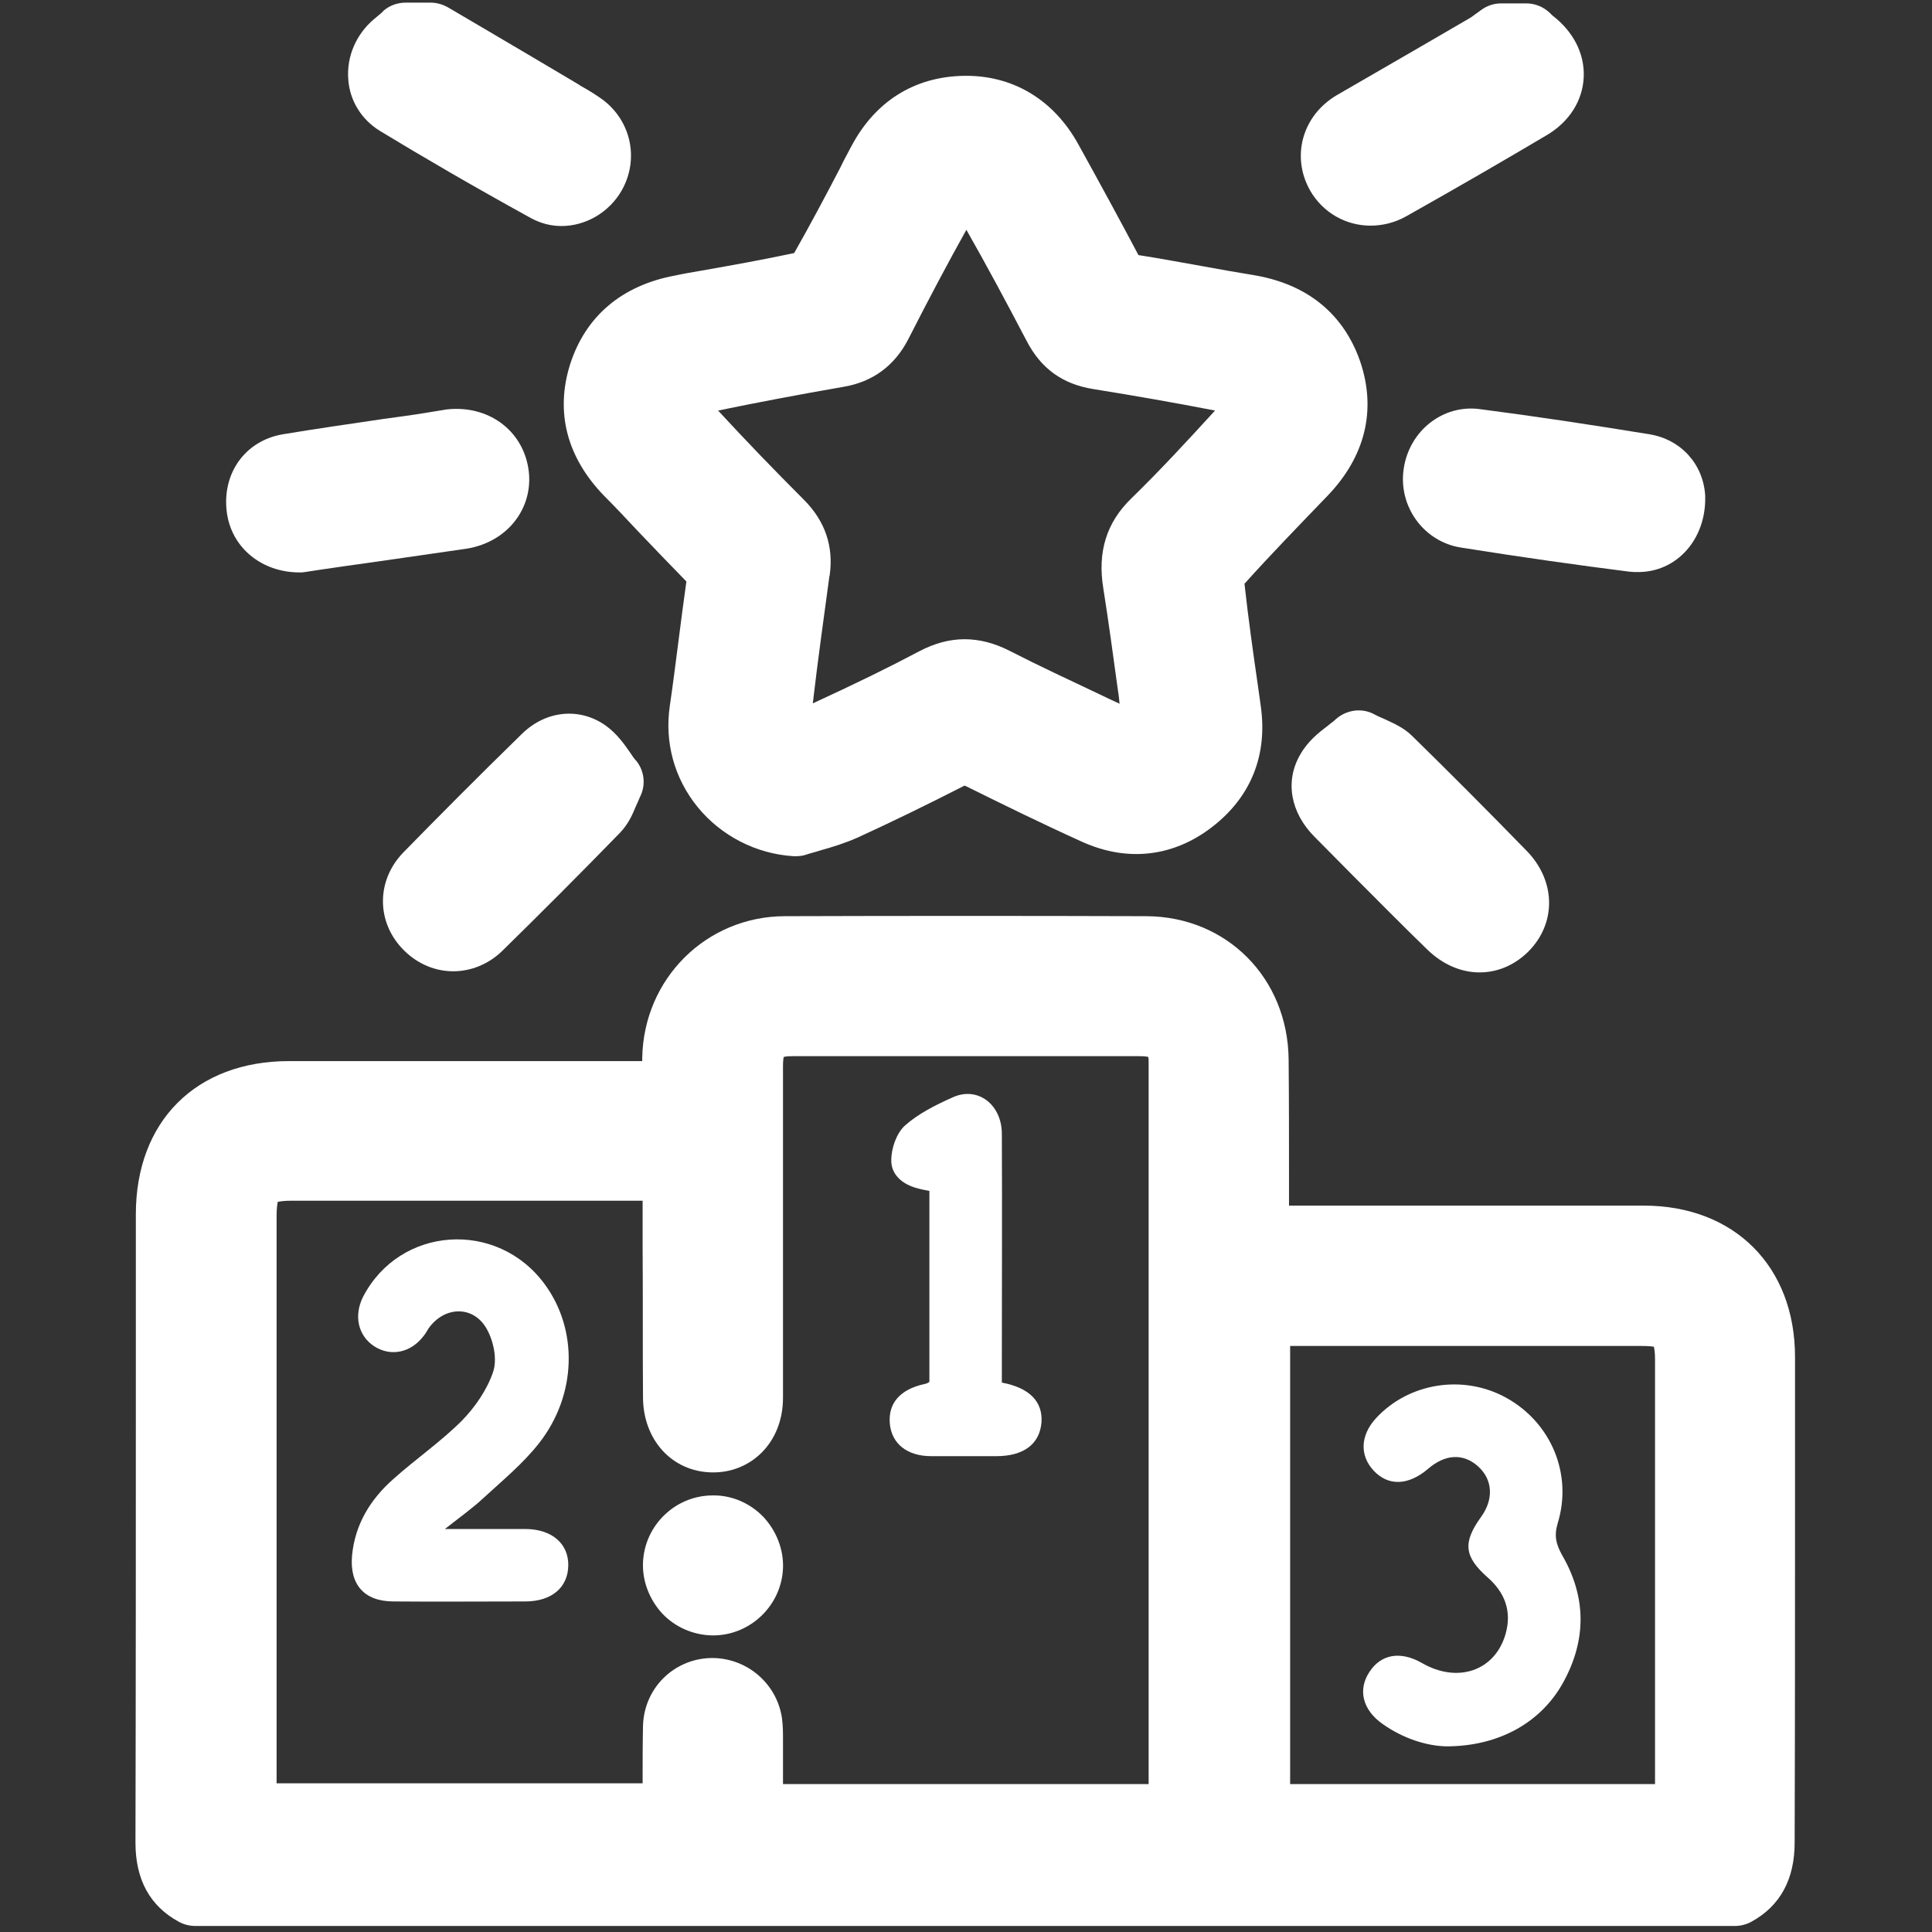 <?xml version="1.0" encoding="utf-8"?>
<!-- Generator: Adobe Illustrator 25.4.1, SVG Export Plug-In . SVG Version: 6.00 Build 0)  -->
<svg version="1.1" id="Layer_1" xmlns="http://www.w3.org/2000/svg" xmlns:xlink="http://www.w3.org/1999/xlink" x="0px" y="0px"
	 viewBox="0 0 512 512" style="enable-background:new 0 0 512 512;" xml:space="preserve">
<rect x="0" y="0" width="512" height="512" fill="#333333" stroke="none"/>
<style type="text/css">
	.st0{fill:#FFFFFF;}
</style>
<g>
	<path class="st0" d="M475.7,397.7c0-12.7,0-25.4,0-38.1c0-24-16.1-40.1-40.1-40.1c-23,0-46,0-69,0l-25,0c0-2.6,0-5.2,0-7.8
		c0-10.1,0-20.6-0.1-30.9c-0.2-21.6-16.4-37.9-37.7-38c-31.7-0.1-63.9-0.1-95.9,0c-20.7,0.1-37.3,16.5-37.7,37.5c0,0.3,0,0.6,0,0.9
		l-27.2,0c-22.1,0-44.3,0-66.4,0c-24.6,0-40.6,15.9-40.6,40.6c0,14.2,0,28.3,0,42.5c0,40.6,0,82.7-0.1,124c0,9.8,3.8,16.8,11.5,21
		c1.3,0.7,2.8,1.1,4.3,1.1h408.1c1.5,0,3-0.4,4.3-1.1c7.7-4.2,11.5-11.3,11.5-21C475.7,458,475.7,427.3,475.7,397.7z M341.9,472.9
		V356.7c31.1,0,62.2,0,93.3,0c1.6,0,2.5,0.1,3.1,0.2c0.1,0.5,0.3,1.5,0.3,3.2c0,28.7,0,57.5,0,86.2l0,26.5H341.9z M170.4,370.2
		c0,11.4,7.7,19.8,18.2,20c5,0.1,9.6-1.7,13.1-5.1c3.7-3.6,5.8-8.8,5.8-14.6c0-11,0-22.2,0-33.1c0-4.3,0-8.7,0-13l0-12.9
		c0-9.6,0-19.2,0-28.8c0-1.4,0.1-2.2,0.2-2.6c0.4-0.1,1.1-0.2,2.3-0.2c29.5,0,60.5,0,91.9,0c1.3,0,2,0.1,2.4,0.2
		c0.1,0.3,0.1,0.8,0.1,1.6c0,56.9,0,113.9,0,170.8l0,20.3h-96.9c0-3.7,0-7.4,0-11c0-0.4,0-0.7,0-1.1c0-1.6,0-3.5-0.3-5.6
		c-1.5-9.3-9.7-16-19.1-15.7c-9.8,0.4-17.5,8.2-17.7,18.1c-0.1,5-0.1,10-0.1,15.1h-97l0-150.4c0-2,0.2-3.1,0.3-3.7
		c0.6-0.1,1.7-0.3,3.5-0.3c23,0,46.1,0,69.1,0l24.1,0l0,12.2C170.4,343.7,170.3,357,170.4,370.2z"/>
	<path class="st0" d="M100.7,34.7c11.7,7.1,24.4,14.5,40,23.1c2.6,1.4,5.3,2.1,8.1,2.1c6.3,0,12.6-3.5,16-9.5
		c4.6-8.2,2.5-18.3-5.1-24c-1.8-1.3-3.6-2.4-5.2-3.3c-0.4-0.2-0.9-0.5-1.3-0.8c-8.2-4.9-16.4-9.7-24.7-14.6L118.8,2
		c-1.4-0.8-3-1.3-4.6-1.3h-6.7c-2.1,0-4.1,0.7-5.7,2L101,3.5c-0.6,0.5-1.2,1-1.8,1.5c-4.8,4-7.4,10-6.9,16.1
		C92.7,26.7,95.8,31.7,100.7,34.7z"/>
	<path class="st0" d="M363.2,59.8c3.2,0,6.5-0.8,9.5-2.5c15.1-8.5,26.6-15.2,37.4-21.6c5.8-3.5,9.3-9,9.6-15.2
		c0.3-6.3-2.8-12.2-8.3-16.4l-0.1-0.1c-0.2-0.2-0.4-0.4-0.6-0.6c-1.7-1.6-3.9-2.5-6.2-2.5h-6.7c-1.9,0-3.7,0.6-5.2,1.7
		c-0.5,0.3-0.9,0.7-1.4,1c-0.7,0.5-1.3,1-1.7,1.2c-4.3,2.5-8.6,5-12.9,7.5c-7.3,4.2-14.9,8.6-22.3,12.9c-9.2,5.4-12.2,16.3-7.1,25.3
		C350.6,56.4,356.7,59.8,363.2,59.8z"/>
	<path class="st0" d="M151.1,96.5c-4,12.7-0.9,24.7,9,34.9c3,3,5.9,6.1,8.8,9.2c4.2,4.4,8.6,9,13,13.5c-0.8,5.6-1.5,11.2-2.2,16.6
		c-0.7,5.4-1.4,11-2.2,16.4c-1.4,9.7,1.2,19.2,7.4,26.8c6.2,7.6,15.5,12.4,25.4,13c0.2,0,0.4,0,0.6,0c0.9,0,1.9-0.1,2.7-0.4
		c1.2-0.4,2.5-0.7,3.7-1.1c3.2-0.9,6.5-1.9,9.9-3.4c9.2-4.2,18.8-8.9,28.4-13.8c0,0,0,0,0,0c0.1,0,0.2,0.1,0.3,0.1
		c10.3,5.1,20.5,10.1,30.9,14.8c12,5.4,24.2,4,34.5-4c10.2-7.9,14.7-19,12.8-32.1l-0.7-5c-1.3-9-2.6-18.2-3.6-27.3
		c7.1-7.9,14.5-15.5,22-23.3c10-10.4,13-22.7,8.7-35.5c-3-8.8-10.3-20-28.3-23c-4.4-0.7-8.8-1.5-13.2-2.3c-5.7-1-11.5-2.1-17.3-3
		c-4.6-8.7-9.7-18.1-15.9-29.3c-6.6-12-17.6-18.5-30.6-18.2c-13,0.3-23.3,6.8-29.6,18.7c-1,1.9-2,3.7-2.9,5.6
		c-3.9,7.5-8,15.2-12.2,22.6c0,0-0.1,0.1-0.2,0.1c-8,1.7-16.3,3.2-24.3,4.6c-2.3,0.4-4.7,0.8-7,1.3
		C164.8,75.6,155.2,83.8,151.1,96.5z M299.8,132.1c-6.6,6.4-9,14.2-7.4,23.9c1.4,8.8,2.6,17.8,3.8,26.5c0.2,1.3,0.4,2.7,0.5,4
		c-1.8-0.8-3.6-1.7-5.3-2.5c-7.8-3.7-16-7.5-23.8-11.5c-4.1-2.1-8.1-3.1-12-3.1c-4,0-8,1.1-12,3.2c-8.1,4.3-16.9,8.6-28.2,13.8
		c1.3-11.2,2.9-22.6,4.4-33.7l0.1-0.4c1-7.5-1.2-14.1-6.7-19.7c-8.3-8.3-15.8-16.1-22.9-23.8c10.2-2.1,21.2-4.2,33.3-6.3
		c7.7-1.3,13.5-5.6,17.1-12.6c5.5-10.8,10.6-20.4,15.4-29c5.3,9.3,10.5,19,16,29.5c3.8,7.3,9.5,11.4,17.6,12.7
		c11.2,1.8,22,3.7,32.3,5.7C314.5,117,307.3,124.8,299.8,132.1z"/>
	<path class="st0" d="M167.1,199.6c-1.6-2.3-3.6-5.2-6.7-7.4c-6.9-4.8-15.7-3.9-22,2.2c-12.4,12.1-22.4,22.2-31.6,31.6
		c-7.2,7.5-7.1,18.7,0.4,26c3.7,3.6,8.3,5.4,12.9,5.4c4.6,0,9.3-1.8,13-5.4c9.9-9.7,20.2-20,31.2-31.3c2.2-2.3,3.3-4.8,4.2-7
		c0.4-0.8,0.7-1.6,1.1-2.5c1.6-3.1,1.2-6.9-1-9.6C168.1,201.1,167.6,200.4,167.1,199.6z"/>
	<path class="st0" d="M374.3,195.1c-2.3-2.3-5-3.4-7.3-4.5c-0.9-0.4-1.9-0.8-2.8-1.3c-3.3-1.8-7.4-1.2-10.2,1.3
		c-0.6,0.6-1.4,1.1-2.2,1.8c-2.4,1.8-5.3,4.1-7.3,7.7c-4,7-2.5,15.3,3.9,21.7c3.4,3.4,6.8,6.9,10.2,10.3c6.4,6.4,13,13.1,19.6,19.5
		c4.1,4,9,6.1,13.9,6.1c4.6,0,9.1-1.8,12.8-5.4c7.6-7.5,7.5-18.8-0.3-26.8C393.4,214,383.5,204.1,374.3,195.1z"/>
	<path class="st0" d="M79.4,151.7C79.5,151.7,79.5,151.7,79.4,151.7c0.5,0,0.9,0,1.4-0.1l4.6-0.7c3.6-0.5,7.4-1.1,11.2-1.6
		c2.8-0.4,5.6-0.8,8.4-1.2c6.1-0.9,12.4-1.8,18.7-2.7c5.5-0.9,10.2-3.7,13.2-7.9c2.8-3.9,3.9-8.7,3.1-13.5
		c-1.7-10.2-10.8-16.7-21.6-15.5c-1.3,0.2-2.5,0.4-3.7,0.6c-0.6,0.1-1.2,0.2-1.8,0.3c-3.7,0.6-7.4,1.1-11.1,1.6
		c-8.8,1.3-17.9,2.6-26.9,4.1c-9.9,1.7-16.1,10.3-14.8,20.6C61.3,145.1,69.3,151.7,79.4,151.7z"/>
	<path class="st0" d="M372,124.2c-1.5,9.9,5.2,19.3,15.1,20.9c17,2.7,31.3,4.7,44.7,6.4c0.8,0.1,1.6,0.1,2.3,0.1
		c4.3,0,8.3-1.5,11.5-4.4c4.1-3.7,6.4-9.3,6.3-15.4c0-0.1,0-0.3,0-0.4c-0.5-8.4-6.4-14.9-14.7-16.3c-15.3-2.5-30.5-4.8-45.2-6.7
		C382.4,107.2,373.5,114.1,372,124.2z"/>
	<path class="st0" d="M142.9,382.4c10-12.8,10.3-30,1.5-42c-12.6-17.3-38.5-15.5-48.2,3.3c-2.5,5-1.3,10.3,3,13.1
		c4.4,2.8,9.7,1.7,13.1-2.8c0.5-0.6,0.9-1.4,1.3-2c4.2-5.9,11.9-6.1,15.4,0.2c1.8,3.2,2.8,8,1.7,11.3c-1.6,4.8-4.8,9.4-8.3,13
		c-5.6,5.6-12.3,10.2-18.2,15.5c-6,5.3-10.1,11.9-10.9,20.2c-0.7,7.7,3.2,12.2,11,12.2c11.6,0.1,23.3,0,34.9,0
		c7,0,11.3-3.7,11.4-9.5c0.1-5.8-4.3-9.6-11.2-9.7c-6.7,0-13.3,0-21.5,0c4.2-3.3,7.3-5.5,10.1-8.1
		C133.1,392.4,138.6,387.9,142.9,382.4z"/>
	<path class="st0" d="M244.9,366.8c-6.3,1.4-9.5,5-9.1,10.3c0.4,5.4,4.5,8.8,11,8.8c4.1,0,8.3,0,12.4,0c1.6,0,3.2,0,4.8,0
		c7.3,0,11.5-3.2,12-8.9c0.4-5.5-3.1-9.2-10.5-10.6c0-2,0-3.8,0-5.5c0-20.1,0.1-40.3,0-60.4c0-7.8-6.4-12.7-13-9.7
		c-4.5,2-9.1,4.3-12.7,7.5c-2.2,2-3.6,6-3.6,9.1c-0.1,3.9,3,6.5,6.9,7.5c1,0.3,2.1,0.5,3.2,0.7c0,17,0,33.8,0,50.6
		C245.8,366.6,245.4,366.7,244.9,366.8z"/>
	<path class="st0" d="M188.7,433.4c0.1,0,0.2,0,0.3,0c9.8,0,18.1-7.9,18.5-17.8c0.2-4.9-1.7-9.8-5.1-13.5c-3.4-3.6-8.2-5.8-13.2-5.8
		c-0.1,0-0.2,0-0.3,0c-9.9,0-18.1,7.9-18.5,17.8c-0.2,4.9,1.7,9.8,5.1,13.5C178.9,431.2,183.7,433.3,188.7,433.4z"/>
	<path class="st0" d="M412.8,403.7c4-13-1.7-26.6-13.5-33.2c-11.4-6.4-26-4.1-34.7,5.4c-4.1,4.5-4.3,9.8-0.6,13.8
		c3.9,4.2,9.2,4,14.4-0.4c4.6-4,9.4-4.2,13.3-0.7c3.9,3.5,4.2,8.7,0.8,13.4c-4.9,6.8-4.5,10.5,1.7,16c4.6,4,6.5,9,4.8,15
		c-2.8,9.8-12.7,13.2-22.2,7.7c-5.6-3.2-10.8-2.4-13.9,2.4c-3.1,4.7-1.8,10,3.4,13.7c5.6,4,11.9,5.9,17,6c14,0,25.2-6.4,31-17
		c6.2-11.3,6.1-22.7-0.4-33.8C412.4,409.2,411.8,407.1,412.8,403.7z"/>
</g>
</svg>
